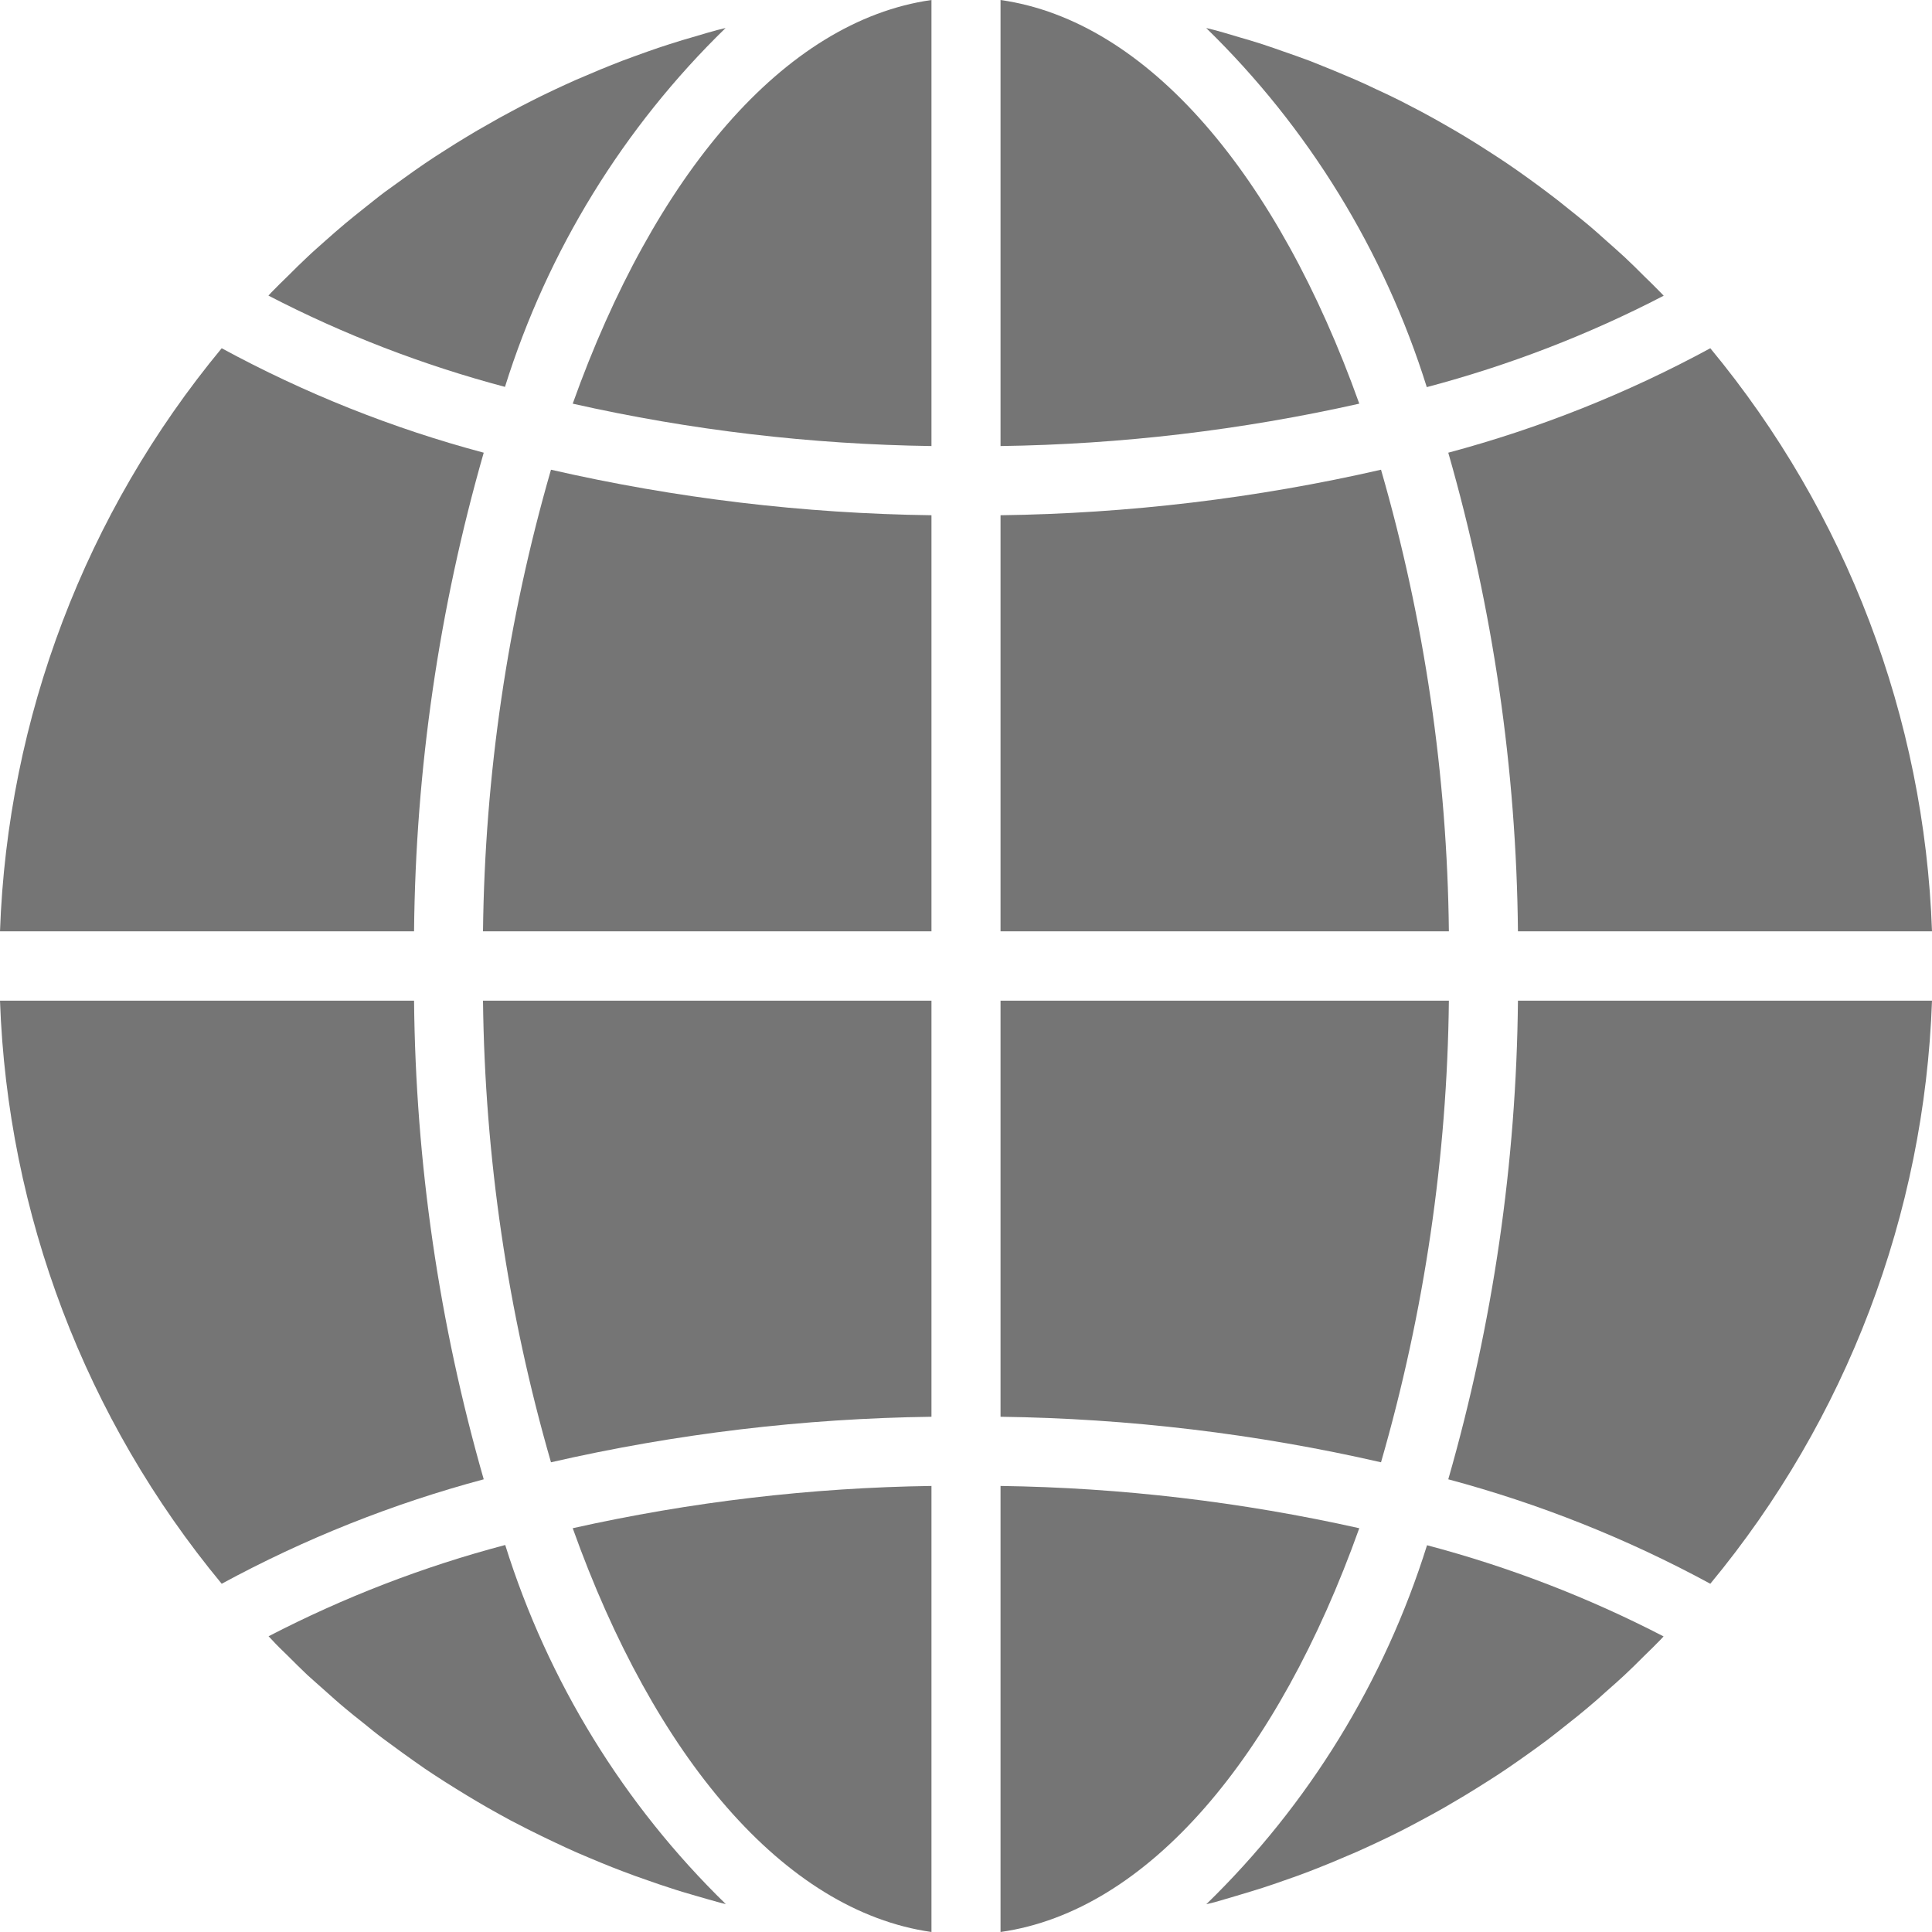 <svg width="16" height="16" viewBox="0 0 16 16" fill="none" xmlns="http://www.w3.org/2000/svg">
<g id="Icon / global">
<g id="global">
<path d="M8.286 16C9.509 15.826 10.582 14.546 11.257 12.656C10.281 12.438 9.286 12.32 8.286 12.306V16Z" fill="#757575"/>
<path d="M10.241 15.7C10.313 15.678 10.385 15.657 10.457 15.634C10.517 15.615 10.576 15.594 10.636 15.573C10.706 15.549 10.776 15.524 10.846 15.497C10.906 15.474 10.964 15.45 11.024 15.426C11.092 15.397 11.16 15.369 11.227 15.34C11.286 15.314 11.344 15.287 11.402 15.26C11.469 15.229 11.534 15.197 11.6 15.164C11.657 15.135 11.714 15.105 11.771 15.074C11.835 15.04 11.899 15.005 11.962 14.969C12.019 14.936 12.075 14.903 12.13 14.87C12.192 14.832 12.254 14.794 12.315 14.755C12.37 14.72 12.425 14.685 12.479 14.648C12.539 14.607 12.599 14.565 12.658 14.523C12.711 14.485 12.764 14.447 12.816 14.408C12.873 14.364 12.932 14.318 12.989 14.272C13.04 14.232 13.091 14.191 13.141 14.149C13.198 14.102 13.253 14.053 13.308 14.003C13.357 13.96 13.406 13.917 13.453 13.873C13.508 13.822 13.561 13.769 13.614 13.716C13.66 13.671 13.707 13.626 13.752 13.579C13.76 13.57 13.768 13.561 13.777 13.552C13.153 13.229 12.496 12.976 11.818 12.797C11.465 13.925 10.837 14.947 9.99 15.77C10.013 15.764 10.037 15.759 10.06 15.753C10.121 15.736 10.181 15.717 10.241 15.7Z" fill="#757575"/>
<path d="M16 8.287H12.571C12.558 9.628 12.364 10.961 11.994 12.251C12.749 12.453 13.477 12.743 14.164 13.116C15.292 11.754 15.938 10.056 16 8.287Z" fill="#757575"/>
<path d="M8.286 7.713H11.999C11.985 6.419 11.796 5.133 11.437 3.89C10.402 4.127 9.346 4.253 8.286 4.267V7.713Z" fill="#757575"/>
<path d="M8.286 0V3.694C9.286 3.68 10.281 3.562 11.257 3.343C10.582 1.454 9.509 0.174 8.286 0Z" fill="#757575"/>
<path d="M8.286 11.733C9.346 11.747 10.402 11.873 11.437 12.11C11.796 10.867 11.985 9.58 11.999 8.287H8.286V11.733Z" fill="#757575"/>
<path d="M14.164 2.884C13.477 3.257 12.749 3.547 11.994 3.749C12.364 5.039 12.558 6.372 12.571 7.713H16C15.938 5.945 15.292 4.246 14.164 2.884Z" fill="#757575"/>
<path d="M13.778 2.449C13.77 2.441 13.762 2.432 13.753 2.423C13.708 2.376 13.661 2.331 13.615 2.286C13.562 2.233 13.509 2.18 13.454 2.129C13.407 2.085 13.358 2.043 13.309 1.999C13.254 1.95 13.199 1.9 13.142 1.853C13.092 1.811 13.041 1.771 12.991 1.731C12.934 1.684 12.875 1.638 12.816 1.594C12.765 1.555 12.712 1.517 12.66 1.479C12.6 1.436 12.54 1.393 12.479 1.352C12.426 1.316 12.371 1.281 12.317 1.246C12.255 1.206 12.193 1.167 12.13 1.129C12.075 1.096 12.02 1.064 11.964 1.032C11.9 0.995 11.836 0.96 11.771 0.925C11.714 0.896 11.657 0.865 11.6 0.836C11.534 0.803 11.467 0.771 11.399 0.74C11.342 0.712 11.284 0.686 11.225 0.66C11.157 0.63 11.089 0.603 11.021 0.574C10.962 0.55 10.903 0.526 10.844 0.503C10.774 0.477 10.704 0.452 10.634 0.428C10.574 0.407 10.515 0.386 10.454 0.366C10.383 0.343 10.311 0.322 10.238 0.301C10.178 0.283 10.119 0.265 10.059 0.249C10.035 0.243 10.012 0.238 9.989 0.232C10.835 1.056 11.463 2.078 11.816 3.206C12.496 3.026 13.154 2.773 13.778 2.449Z" fill="#757575"/>
<path d="M0 7.713H3.429C3.442 6.372 3.636 5.039 4.006 3.749C3.251 3.548 2.523 3.257 1.836 2.884C0.708 4.246 0.062 5.945 0 7.713Z" fill="#757575"/>
<path d="M7.714 16V12.306C6.714 12.32 5.719 12.438 4.743 12.656C5.418 14.546 6.491 15.826 7.714 16Z" fill="#757575"/>
<path d="M7.714 8.287H4C4.015 9.58 4.204 10.867 4.563 12.11C5.598 11.873 6.653 11.747 7.714 11.733V8.287Z" fill="#757575"/>
<path d="M7.714 0C6.491 0.174 5.418 1.454 4.743 3.343C5.719 3.563 6.714 3.68 7.714 3.694V0Z" fill="#757575"/>
<path d="M7.714 4.267C6.654 4.253 5.598 4.127 4.563 3.89C4.204 5.133 4.015 6.419 4 7.713H7.714V4.267Z" fill="#757575"/>
<path d="M6.009 0.232C5.986 0.238 5.963 0.243 5.939 0.249C5.879 0.265 5.819 0.283 5.759 0.301C5.687 0.321 5.616 0.343 5.544 0.366C5.483 0.385 5.423 0.406 5.363 0.427C5.294 0.452 5.223 0.477 5.154 0.503C5.094 0.526 5.036 0.55 4.976 0.574C4.908 0.603 4.84 0.631 4.773 0.66C4.714 0.686 4.656 0.713 4.598 0.74C4.531 0.771 4.466 0.803 4.401 0.836C4.343 0.865 4.286 0.895 4.229 0.926C4.165 0.96 4.101 0.995 4.038 1.032C3.981 1.064 3.925 1.096 3.87 1.13C3.807 1.167 3.746 1.206 3.685 1.245C3.63 1.28 3.575 1.315 3.521 1.352C3.461 1.393 3.401 1.435 3.342 1.478C3.289 1.516 3.236 1.554 3.184 1.592C3.125 1.636 3.07 1.682 3.011 1.728C2.96 1.769 2.909 1.809 2.859 1.851C2.802 1.899 2.747 1.947 2.692 1.996C2.643 2.04 2.594 2.082 2.546 2.128C2.492 2.178 2.439 2.231 2.386 2.284C2.34 2.329 2.293 2.374 2.248 2.421C2.24 2.43 2.232 2.439 2.223 2.448C2.846 2.771 3.504 3.024 4.182 3.204C4.535 2.076 5.163 1.055 6.009 0.232Z" fill="#757575"/>
<path d="M2.385 13.714C2.438 13.767 2.491 13.82 2.545 13.871C2.593 13.915 2.642 13.957 2.691 14.001C2.746 14.05 2.801 14.1 2.858 14.147C2.908 14.189 2.958 14.229 3.009 14.269C3.066 14.316 3.123 14.362 3.184 14.407C3.235 14.445 3.288 14.483 3.34 14.521C3.4 14.564 3.46 14.607 3.521 14.649C3.574 14.685 3.629 14.72 3.683 14.755C3.745 14.794 3.807 14.833 3.87 14.871C3.925 14.904 3.98 14.937 4.036 14.969C4.1 15.005 4.164 15.041 4.229 15.076C4.286 15.104 4.343 15.136 4.401 15.164C4.466 15.197 4.533 15.229 4.601 15.261C4.658 15.288 4.716 15.315 4.775 15.341C4.843 15.371 4.911 15.398 4.979 15.427C5.038 15.451 5.097 15.475 5.156 15.497C5.226 15.524 5.296 15.549 5.366 15.573C5.426 15.594 5.485 15.615 5.546 15.634C5.617 15.658 5.689 15.679 5.762 15.7C5.822 15.717 5.881 15.735 5.941 15.751C5.965 15.758 5.988 15.763 6.011 15.769C5.165 14.945 4.537 13.923 4.184 12.795C3.505 12.974 2.848 13.228 2.224 13.551C2.233 13.559 2.241 13.569 2.249 13.577C2.292 13.624 2.338 13.669 2.385 13.714Z" fill="#757575"/>
<path d="M1.836 13.116C2.523 12.743 3.251 12.453 4.006 12.251C3.636 10.961 3.442 9.628 3.429 8.287H0C0.062 10.055 0.708 11.754 1.836 13.116Z" fill="#757575"/>
</g>
</g>
</svg>
